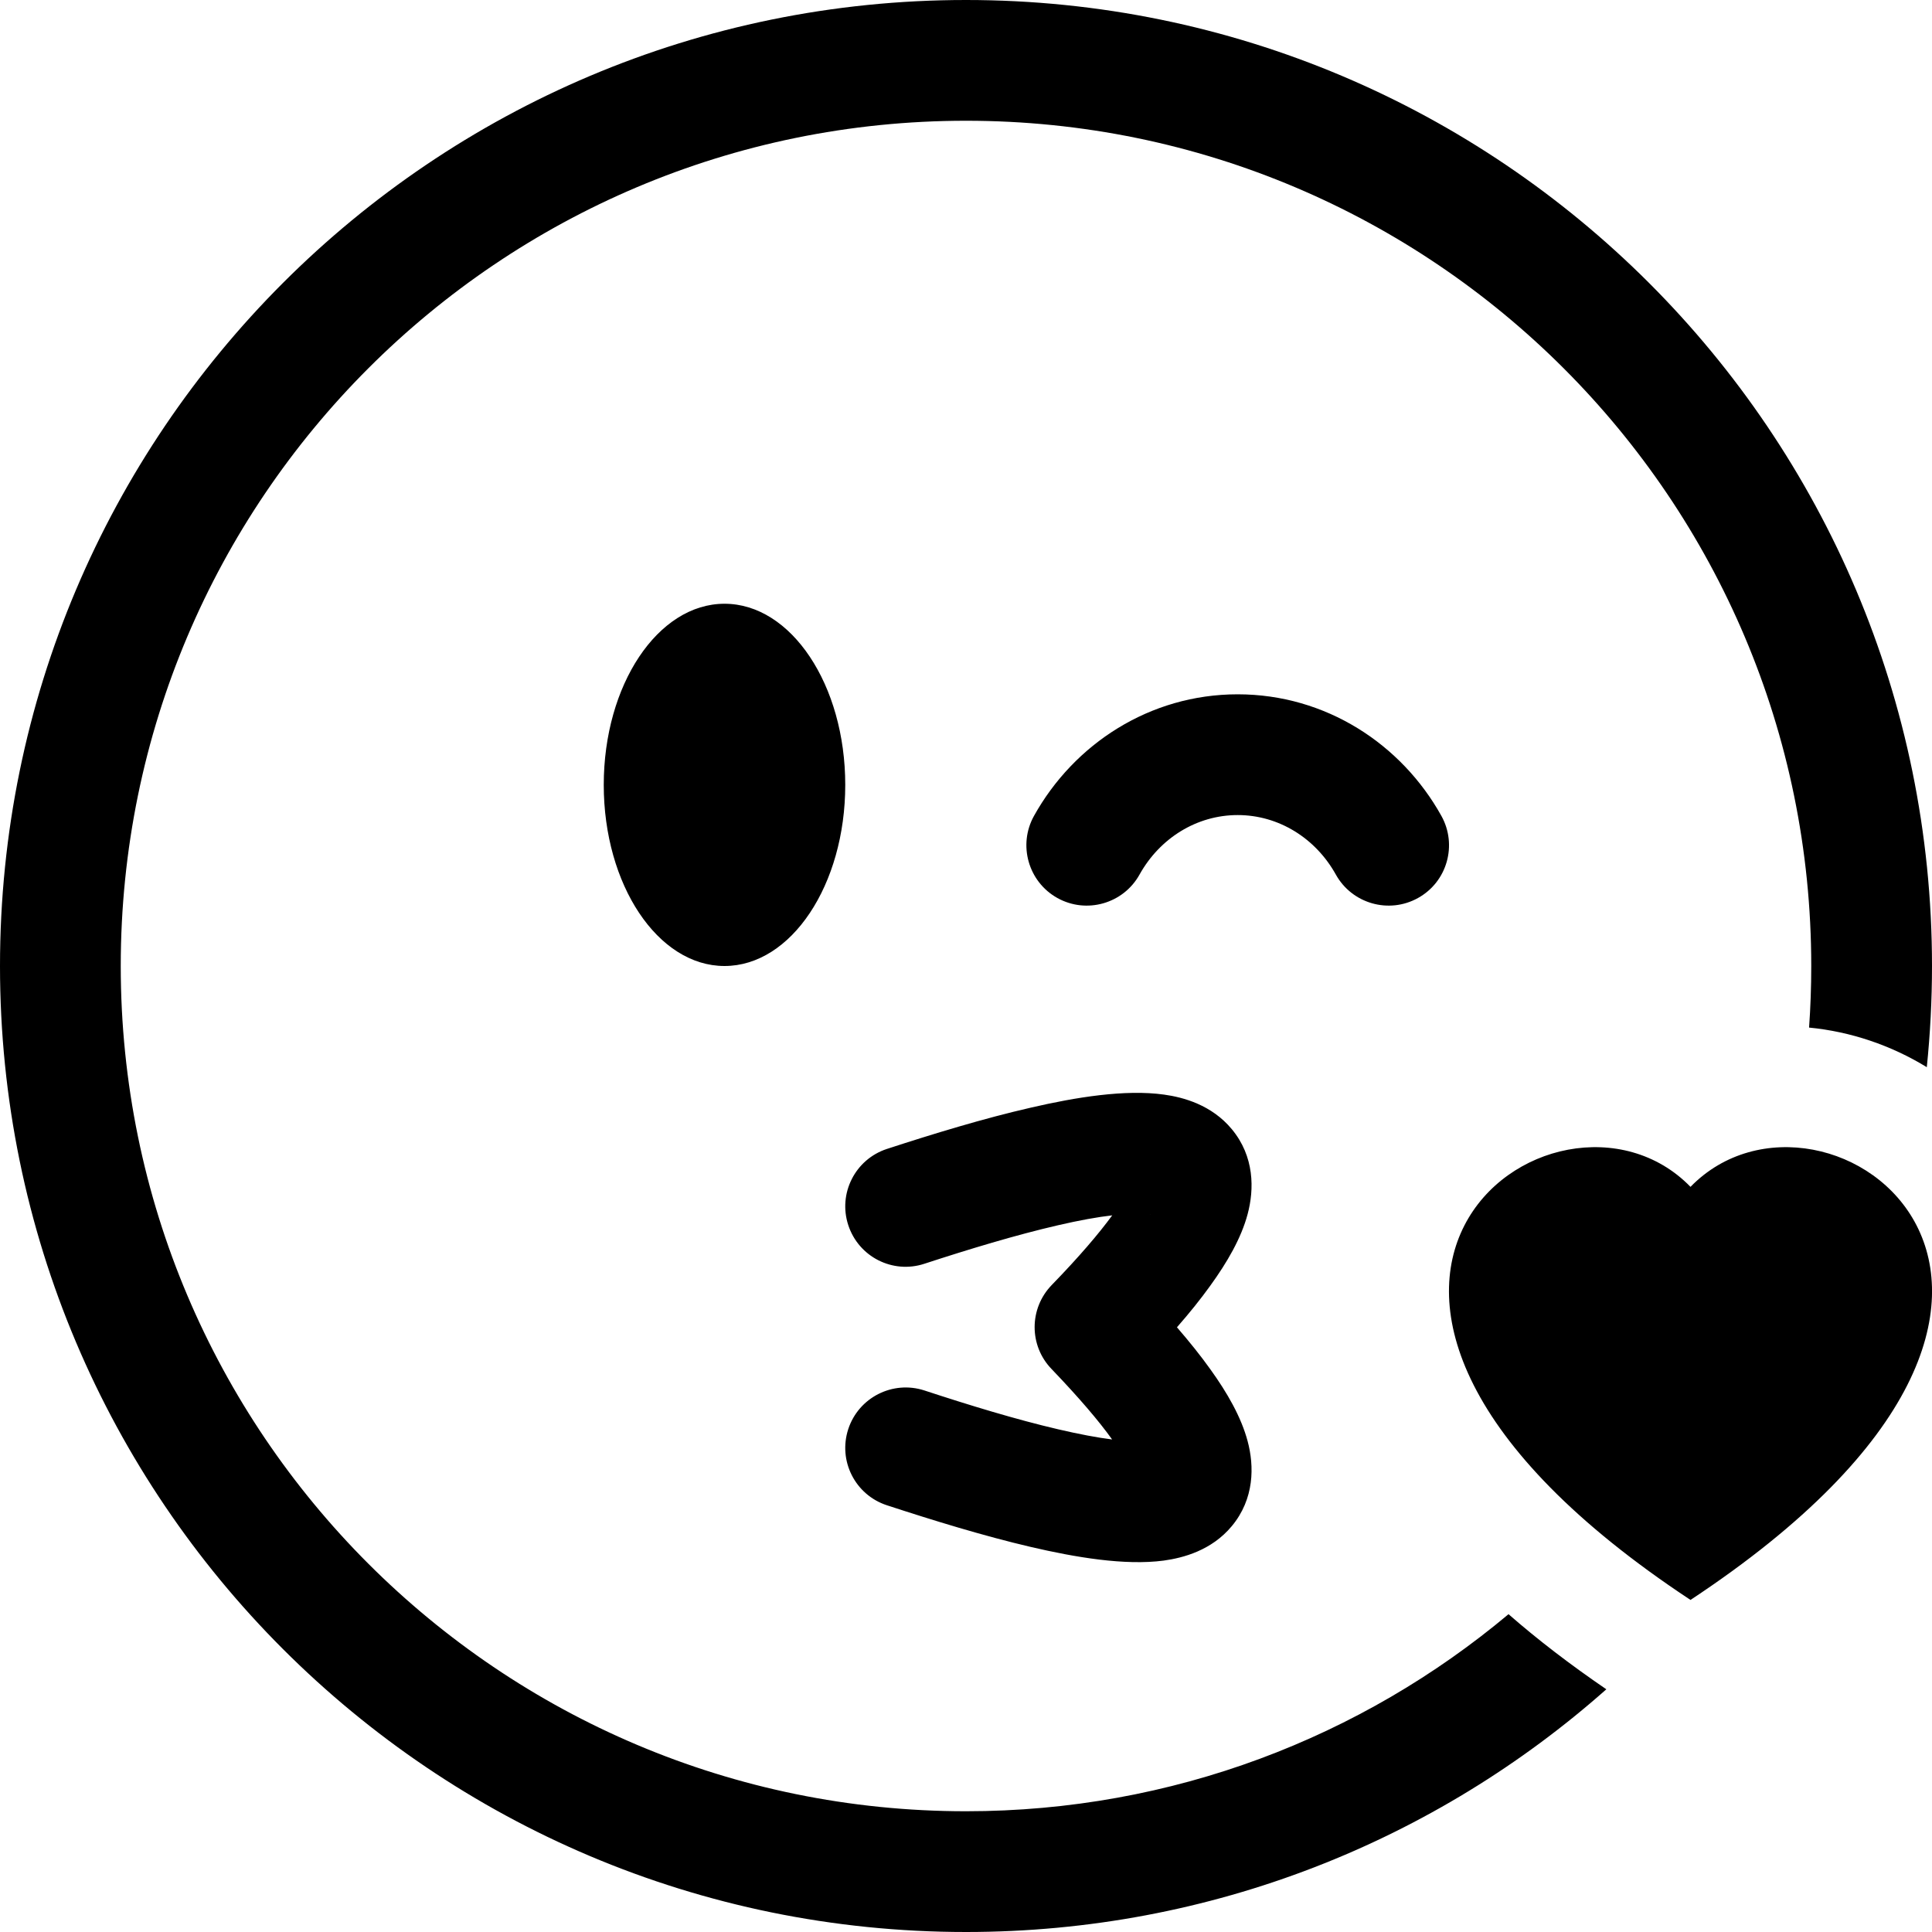 <svg width="16" height="16" viewBox="0 0 16 16" fill="none" xmlns="http://www.w3.org/2000/svg">
<path fill-rule="evenodd" clip-rule="evenodd" d="M12.493 13.368C11.277 14.387 9.71 15 8 15C4.134 15 1 11.866 1 8C1 4.134 4.134 1 8 1C11.866 1 15 4.134 15 8C15 8.172 14.994 8.342 14.982 8.51C15.326 8.543 15.662 8.657 15.957 8.838C15.985 8.563 16 8.283 16 8C16 3.582 12.418 0 8 0C3.582 0 0 3.582 0 8C0 12.418 3.582 16 8 16C10.034 16 11.891 15.241 13.303 13.99C13.003 13.785 12.733 13.578 12.493 13.368ZM8.762 10.147C8.415 10.227 8.025 10.345 7.655 10.466C7.393 10.552 7.111 10.409 7.025 10.146C6.939 9.884 7.082 9.601 7.345 9.515C7.725 9.391 8.147 9.262 8.537 9.173C8.908 9.087 9.318 9.02 9.64 9.065C9.8 9.087 10.034 9.15 10.201 9.351C10.389 9.577 10.388 9.848 10.332 10.056C10.279 10.254 10.164 10.453 10.022 10.649C9.945 10.756 9.854 10.87 9.747 10.992C9.854 11.116 9.946 11.231 10.023 11.339C10.165 11.536 10.279 11.736 10.332 11.934C10.388 12.142 10.389 12.413 10.201 12.639C10.033 12.841 9.797 12.902 9.638 12.924C9.315 12.967 8.905 12.897 8.536 12.811C8.146 12.72 7.724 12.59 7.345 12.466C7.082 12.38 6.939 12.098 7.025 11.835C7.111 11.573 7.393 11.43 7.655 11.515C8.026 11.637 8.416 11.756 8.764 11.837C8.94 11.878 9.089 11.906 9.21 11.921C9.102 11.77 8.939 11.578 8.708 11.337C8.521 11.143 8.522 10.836 8.71 10.642C8.94 10.405 9.102 10.214 9.211 10.065C9.089 10.079 8.939 10.106 8.762 10.147ZM9.528 10.061L9.525 10.06L9.522 10.059C9.526 10.06 9.528 10.06 9.528 10.061ZM9.53 11.928C9.53 11.928 9.528 11.928 9.524 11.929C9.528 11.928 9.53 11.928 9.53 11.928ZM6 8C6.552 8 7 7.328 7 6.5C7 5.672 6.552 5 6 5C5.448 5 5 5.672 5 6.5C5 7.328 5.448 8 6 8ZM8.757 7.437C8.998 7.571 9.303 7.484 9.437 7.243C9.605 6.941 9.911 6.75 10.25 6.75C10.589 6.75 10.895 6.941 11.063 7.243C11.197 7.484 11.502 7.571 11.743 7.437C11.985 7.303 12.071 6.998 11.937 6.757C11.606 6.162 10.979 5.75 10.25 5.75C9.521 5.75 8.894 6.162 8.563 6.757C8.429 6.998 8.516 7.303 8.757 7.437ZM14 9.829C15.11 8.688 17.884 10.684 14 13.25C10.116 10.684 12.89 8.688 14 9.829Z" fill="black"/>
</svg>
